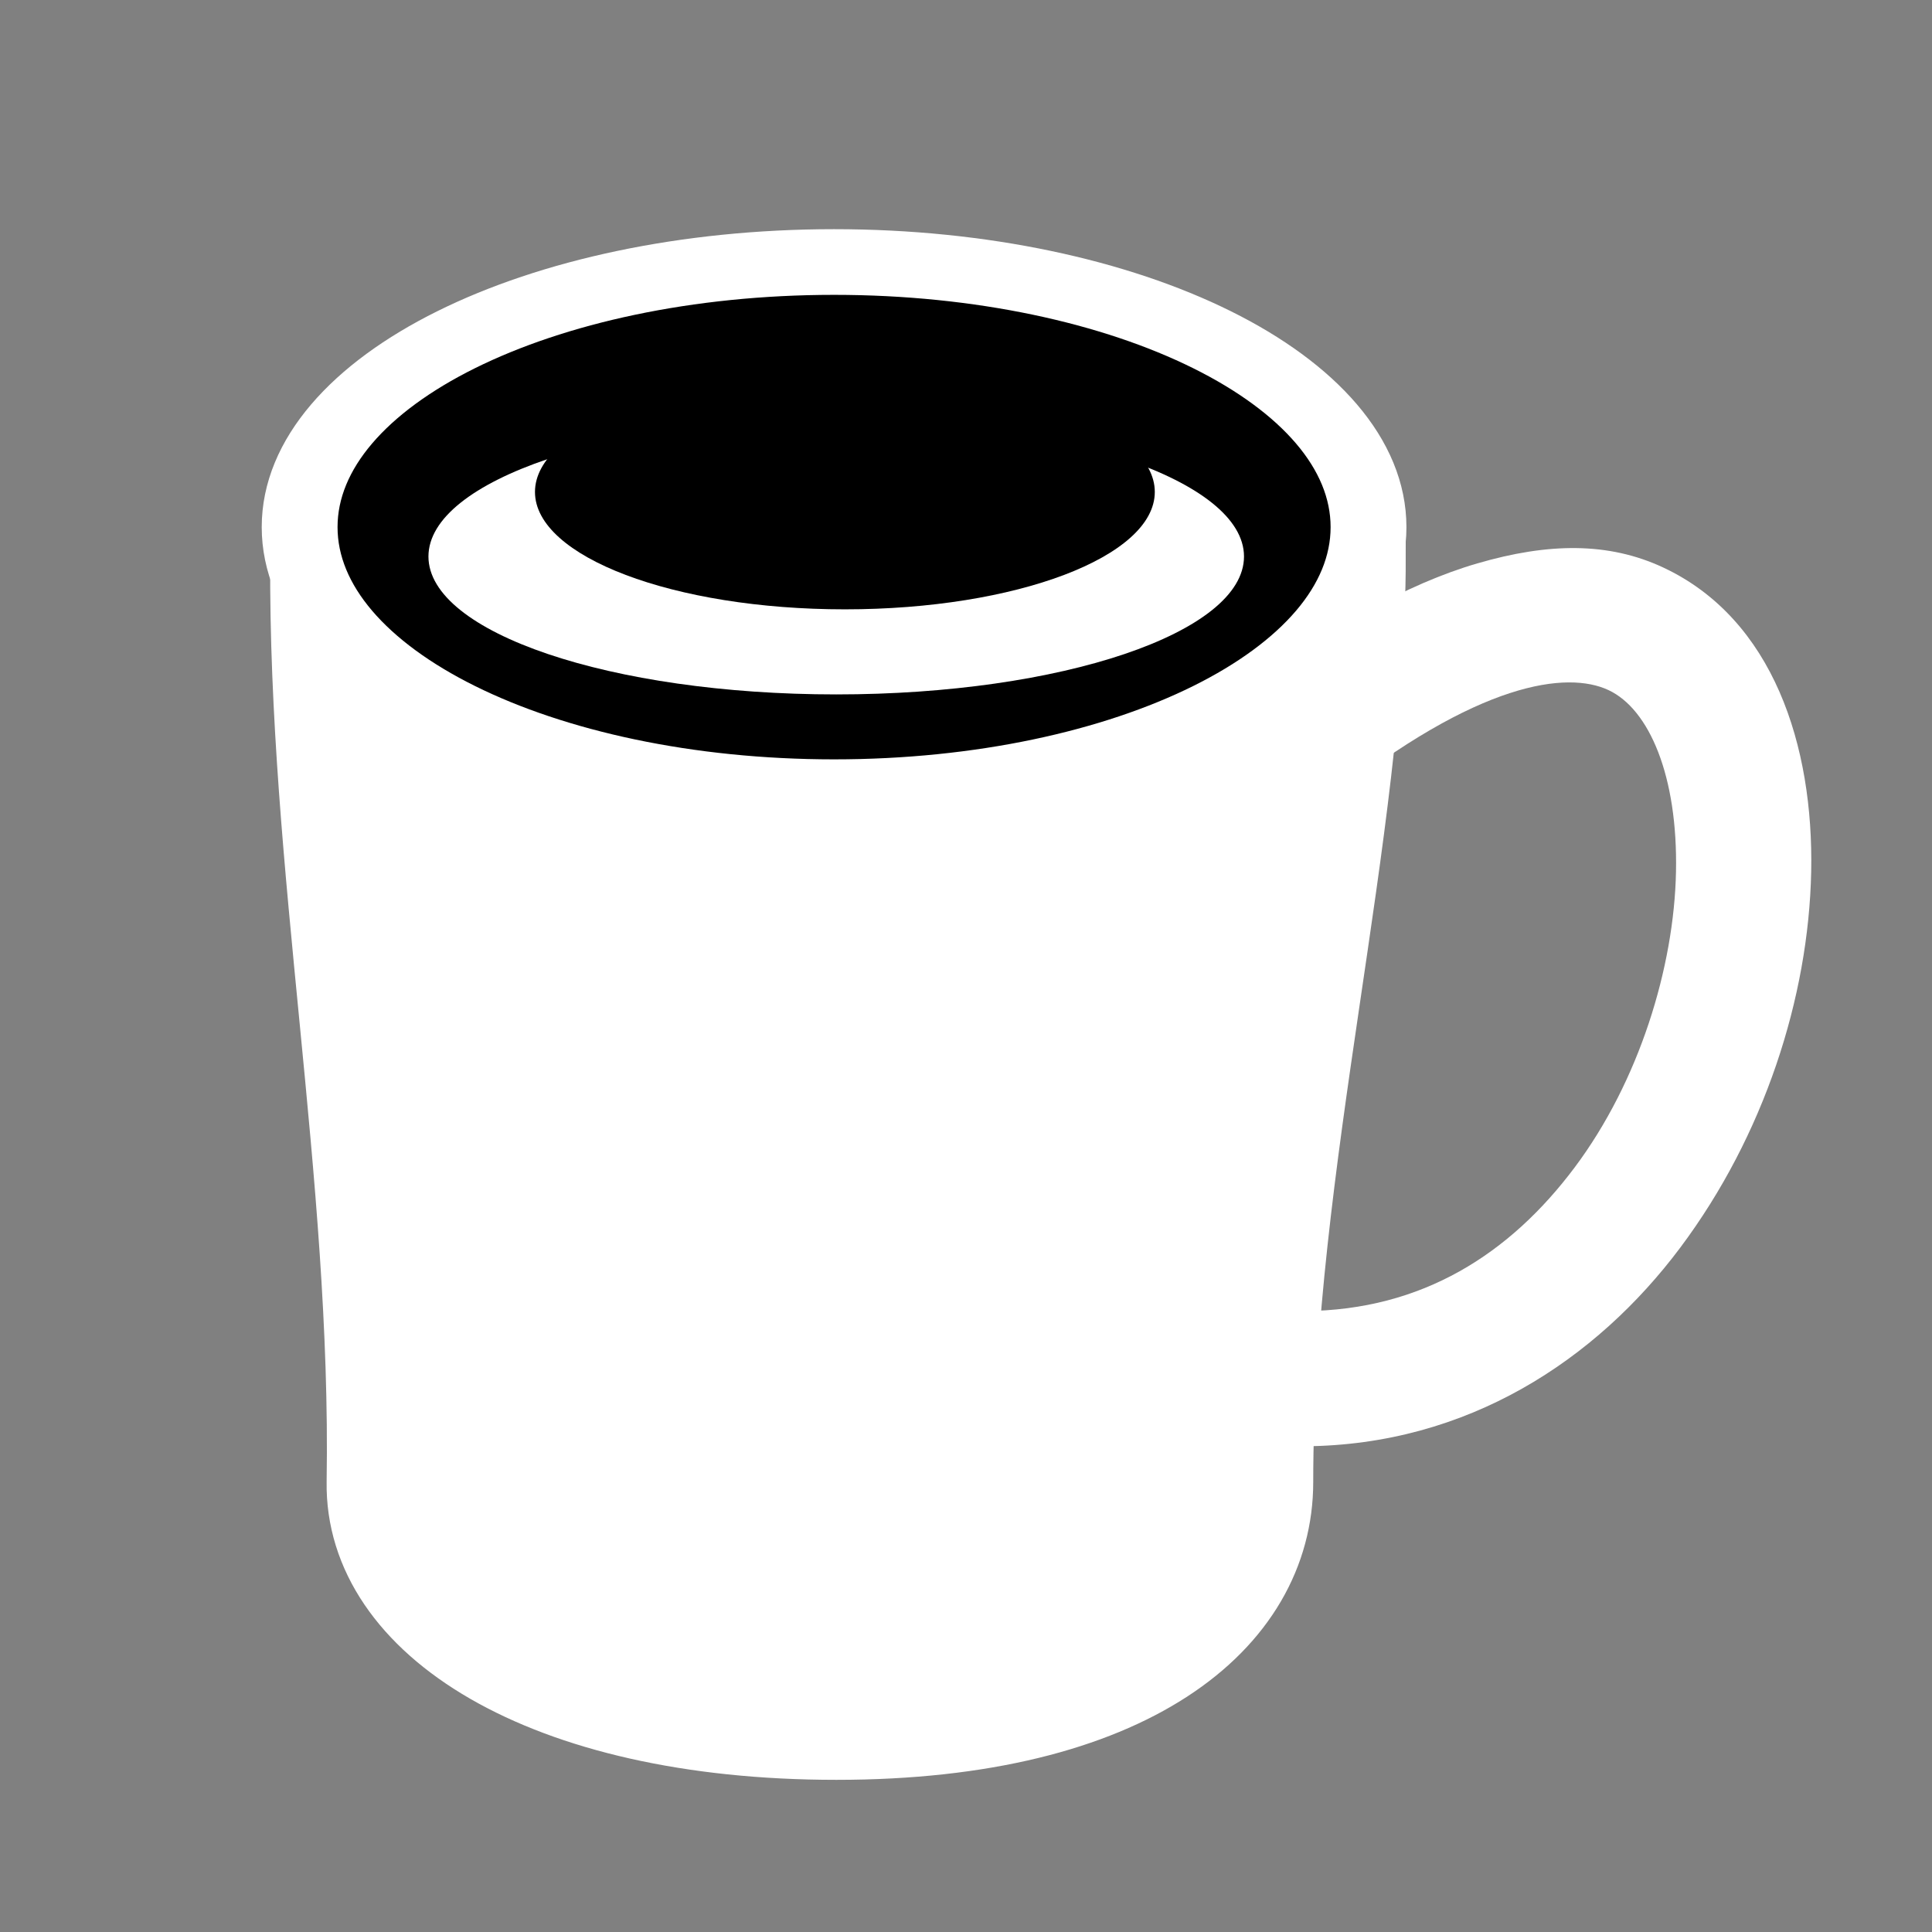 <svg viewBox="0 0 512 512" xmlns="http://www.w3.org/2000/svg">

<rect x="0" y="0" width="512" height="512" fill="#808080" stroke="none"/>

<g transform="matrix(18.689,0,0,18.689,-2951.729,-18613.736)">
<path d="m162.271,1003.888c-.029,4.365.87,8.738.8,13.099-.033,2.075 2.546,3.724 6.73,3.724s6.26-1.689 6.26-3.724c0-4.5 1.312-9.227 1.312-13.099h-15.102z" fill="#fff" stroke="#fff"/>
<path d="m170.486,1003.493c0,1.338-1.894,2.422-4.229,2.422s-4.229-1.085-4.229-2.422 1.894-2.422 4.229-2.422 4.229,1.085 4.229,2.422z" stroke="#fff" stroke-width=".6" transform="matrix(1.792,0,0,1.552,-128.166,-553.974)"/>
<path d="m178.89,1003.961c-.998.291-2.103.907-3.294,1.857l1.198,1.498c2.119-1.69 3.373-1.829 3.953-1.558s.985,1.222.958,2.576-.521,2.97-1.437,4.193-2.158,2.026-3.833,2.037v1.917c2.318-.015 4.14-1.227 5.33-2.816s1.821-3.549 1.857-5.331-.535-3.581-2.096-4.313c-.78-.366-1.637-.351-2.635-.06z" fill="#fff" fill-rule="evenodd"/>
<path d="m174.638,1004.185c0,.913-1.954,1.653-4.364,1.653s-4.364-.74-4.364-1.653 1.954-1.653 4.364-1.653 4.364.74 4.364,1.653z" fill="#fff" transform="matrix(1.325,0,0,-1.183,-55.816,2191.815)"/>
<path d="m174.638,1004.185c0,.913-1.954,1.653-4.364,1.653s-4.364-.74-4.364-1.653 1.954-1.653 4.364-1.653 4.364.74 4.364,1.653z" transform="matrix(1.007,0,0,-1.007,-1.546,2014.163)"/>
</g>
</svg>
